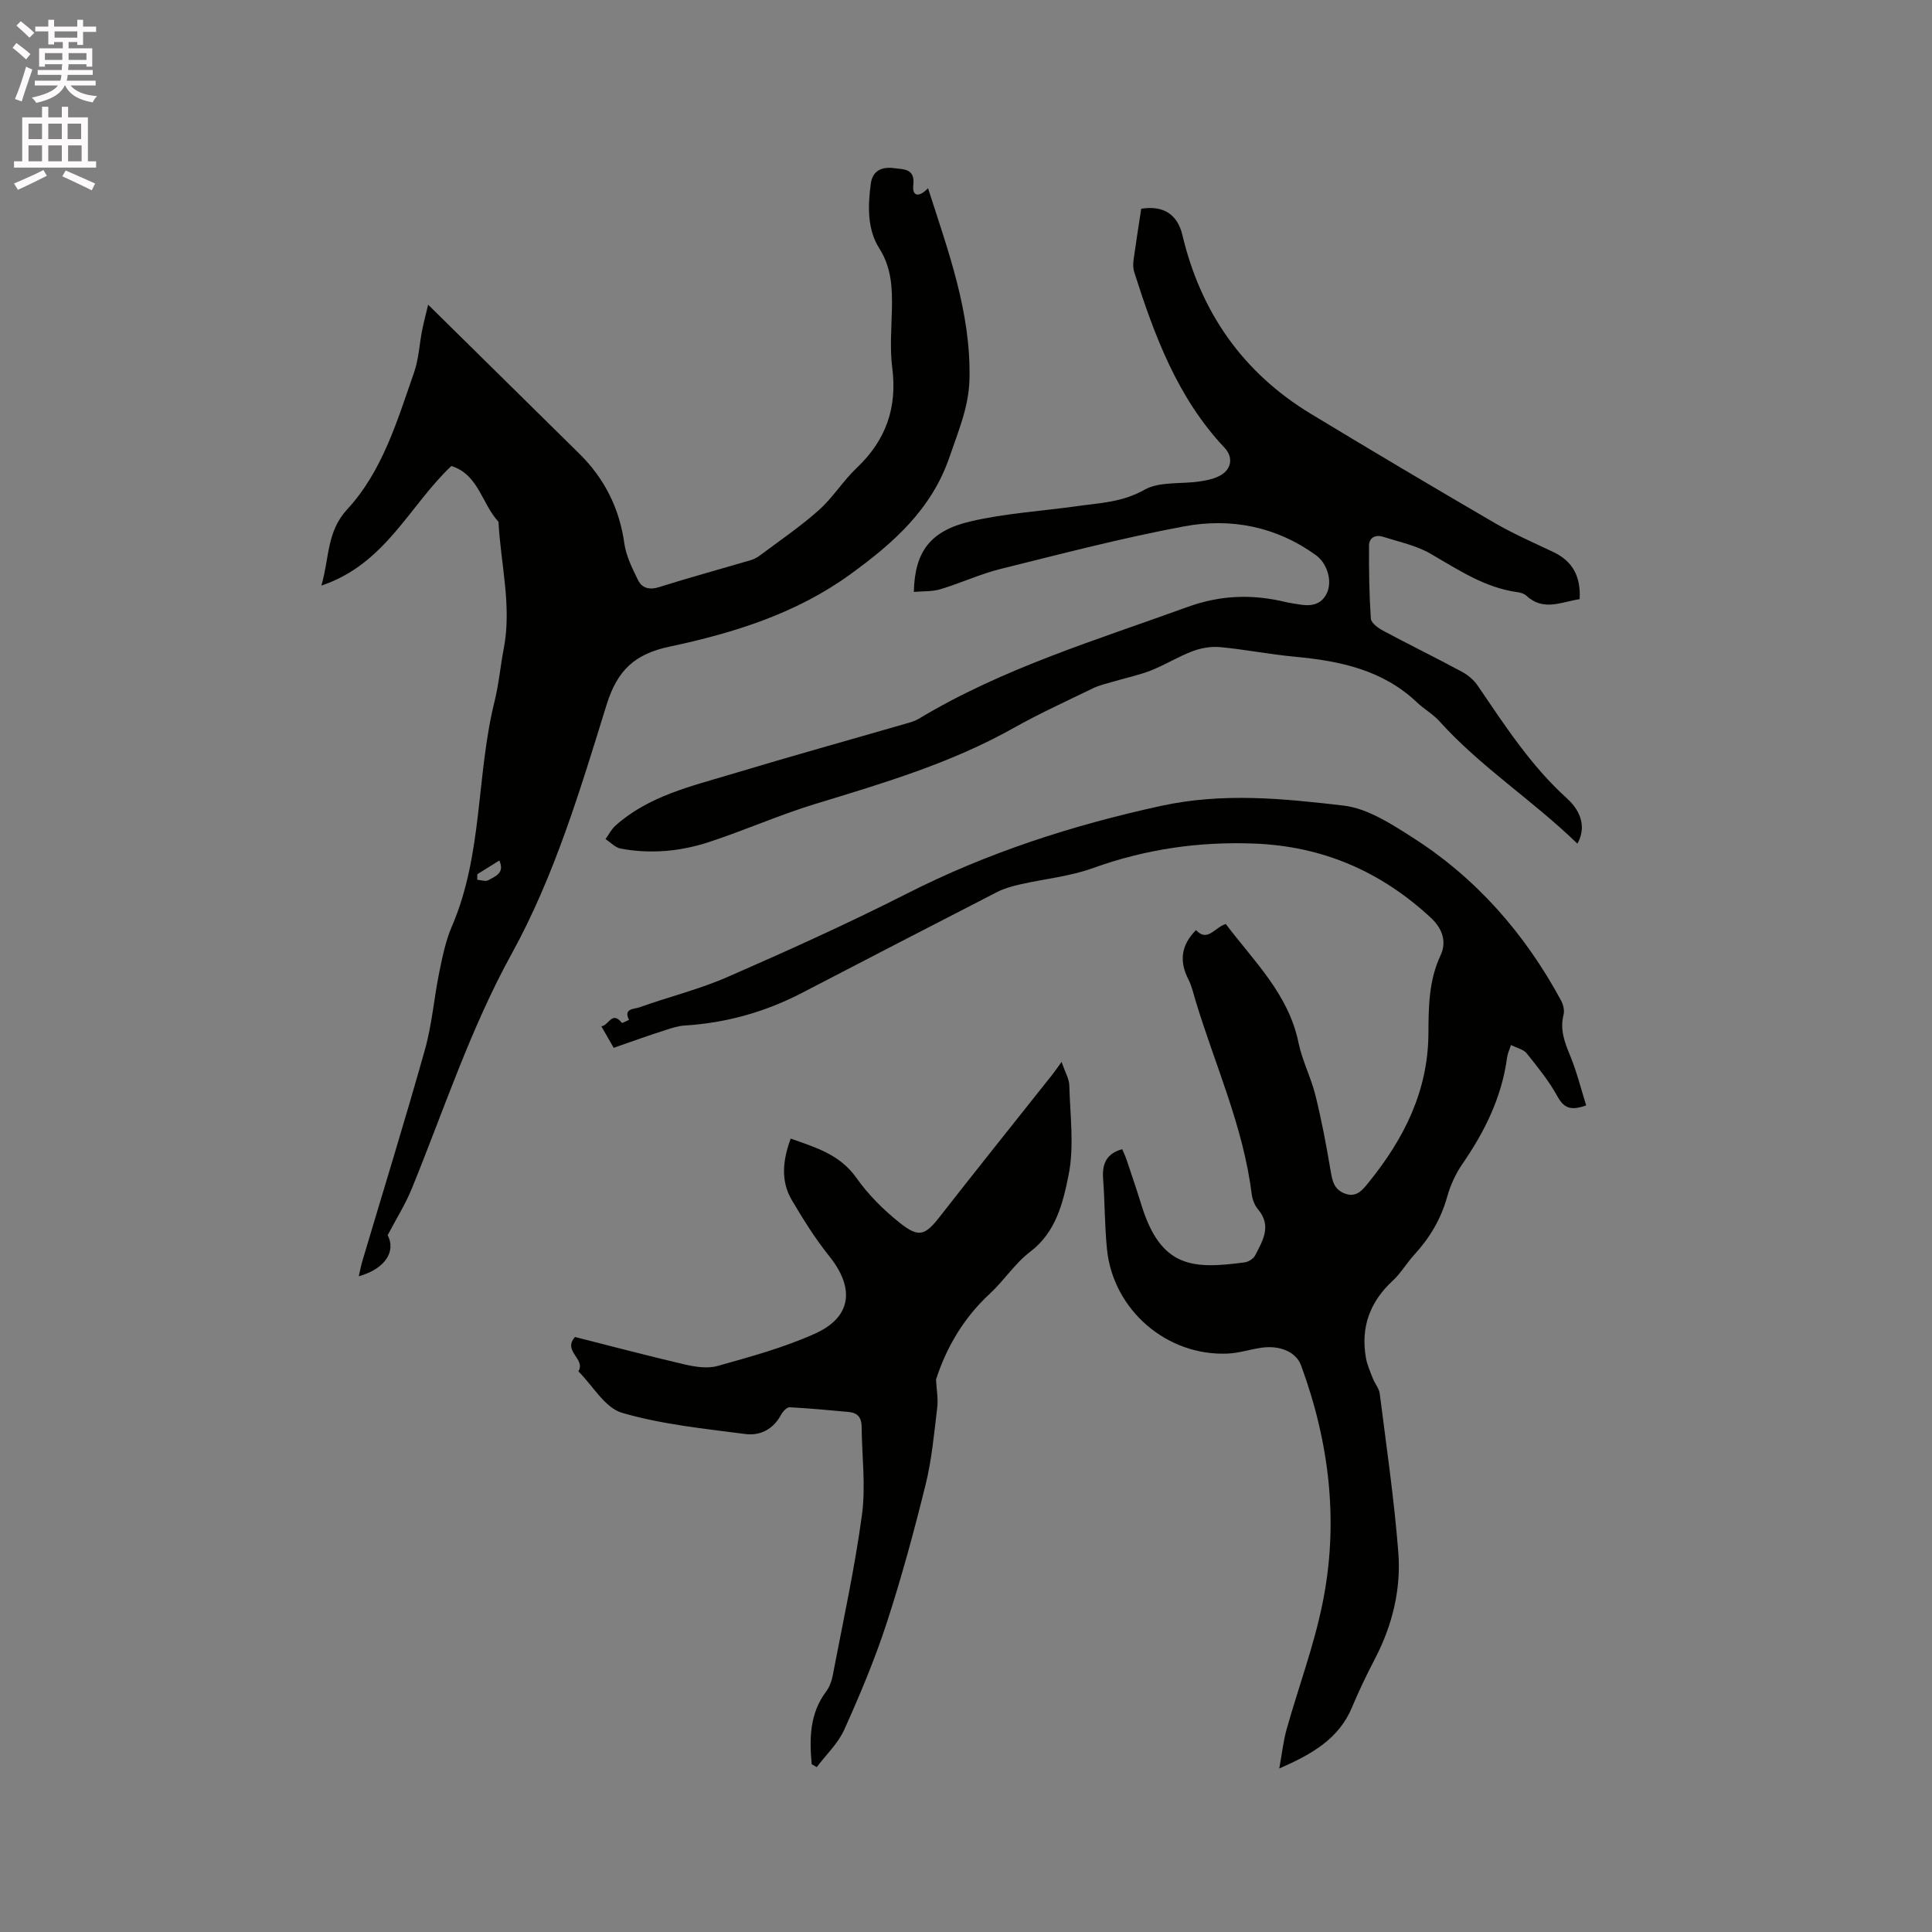 <svg enable-background="new 0 0 400 400" viewBox="0 0 400 400" xmlns="http://www.w3.org/2000/svg"><rect x="0" y="0" width="400" height="400" fill="#808080" stroke="none"/><path d="m2.6 9.9.8-1c.9.7 1.9 1.4 2.9 2.3l-.9 1.1c-1.1-1-2-1.8-2.8-2.4zm.5 10.6c.9-2.1 1.6-4.3 2.3-6.7.4.2.8.4 1.3.6-.7 2.1-1.5 4.3-2.2 6.6zm.3-15.2.9-.9c1 .8 2 1.6 2.8 2.4l-1 1c-.9-.9-1.8-1.7-2.7-2.5zm12.6-1.2h1.2v1.4h2.7v1.1h-2.7v2.7h-1.2v-.6h-1.8v1.3h4.9v3.8h-1.2v-.5h-3.7c0 .4-.1.9-.1 1.2h5.1v1h-5.2c0 .5-.1.9-.2 1.2h6v1h-5.2c1.1 1.3 2.9 2 5.5 2.2-.4.4-.7.8-.9 1.3-2.9-.5-4.8-1.6-5.7-3.5h-.1c-.8 1.7-2.7 2.9-5.9 3.6-.2-.4-.6-.8-.9-1.1 2.8-.6 4.6-1.4 5.4-2.5h-4.8v-1h5.3c.1-.3.2-.7.2-1.2h-4.9v-1h5c0-.4 0-.8.1-1.2h-3.6v.5h-1.2v-3.8h4.9v-1.3h-1.8v.5h-1.2v-2.7h-2.7v-1h2.7v-1.4h1.2v1.4h4.8zm-6.7 8.3h3.6c0-.4 0-.9 0-1.4h-3.6zm1.9-4.6h4.8v-1.3h-4.7v1.3zm6.7 3.2h-3.7v1.4h3.7z" fill="#fcfafa"/><path d="m8.7 22.1h1.3v2.2h2.8v-2.2h1.3v2.2h4.1v9.1h1.7v1.3h-17v-1.3h1.7v-9.1h4.1zm.3 13.1.7 1.2c-1.8.9-3.8 1.9-6 2.9-.2-.4-.5-.8-.8-1.3 2.3-1 4.4-1.9 6.1-2.8zm-3.1-6.4h2.8v-3.2h-2.8zm0 4.6h2.8v-3.3h-2.8zm4.1-4.6h2.8v-3.2h-2.8zm0 4.6h2.8v-3.3h-2.8zm3.6 1.9c2.1.9 4.1 1.8 6.1 2.7l-.7 1.4c-2.2-1.1-4.2-2-6.1-2.9zm3.2-9.7h-2.8v3.2h2.8zm-2.7 7.8h2.8v-3.3h-2.8z" fill="#fcfafa"/><g fill="#010100"><path d="m127.06 216.94c-.92-1.61-1.65-2.88-2.56-4.46 1.55-.13 2.16-3.3 4.24-.72.09.12.97-.39 1.49-.61-1.23-2.41 1.16-2.23 2.12-2.58 6.07-2.18 12.4-3.72 18.29-6.3 12.5-5.46 24.95-11.08 37.1-17.25 16.73-8.5 34.26-14.16 52.6-18.16 12.82-2.8 25.31-1.54 37.83-.07 4.96.58 9.86 3.78 14.28 6.6 13.23 8.43 23.26 19.93 30.72 33.69.47.86.78 2.09.55 2.99-.8 3.11.23 5.74 1.38 8.54 1.35 3.27 2.2 6.74 3.3 10.25-3.09 1.11-4.58.64-5.95-1.87-1.74-3.18-4.09-6.06-6.37-8.91-.65-.81-1.98-1.08-3.25-1.72-.33 1.03-.7 1.78-.8 2.56-1.09 8.18-4.59 15.3-9.22 22.01-1.42 2.05-2.52 4.45-3.19 6.85-1.28 4.61-3.61 8.51-6.81 12-1.57 1.72-2.77 3.81-4.46 5.38-4.73 4.36-6.65 9.62-5.56 15.92.26 1.47.89 2.89 1.44 4.3.42 1.08 1.29 2.06 1.43 3.15 1.38 10.92 2.98 21.82 3.84 32.79.61 7.69-1.21 15.15-4.82 22.09-1.71 3.28-3.32 6.63-4.75 10.05-2.72 6.51-8.18 9.67-15.07 12.69.58-3.17.84-5.72 1.53-8.15 2.43-8.65 5.61-17.15 7.4-25.92 3.44-16.79 1.49-33.31-4.41-49.37-1.02-2.79-4.36-4.25-8.27-3.67-2.3.34-4.57 1.09-6.87 1.2-12.61.59-23.77-8.99-25.05-21.59-.49-4.84-.44-9.73-.8-14.59-.22-2.99.57-5.18 3.95-6.14.26.63.61 1.34.87 2.09 1.04 3.11 2.11 6.21 3.07 9.35 4.05 13.25 10.74 13.42 21.41 12 .8-.11 1.83-.76 2.18-1.45 1.56-3.04 3.49-6.11.58-9.54-.71-.84-1.17-2.09-1.31-3.2-1.73-13.92-7.56-26.63-11.58-39.88-.46-1.52-.8-3.11-1.51-4.51-1.91-3.72-1.57-7.05 1.57-10.22 2.39 2.61 3.92-.61 6.17-1.25 5.79 7.69 12.98 14.47 15.05 24.57.76 3.71 2.59 7.18 3.5 10.87 1.27 5.1 2.24 10.28 3.12 15.46.36 2.08.61 3.95 2.86 4.86 2.49 1 3.76-.68 5.02-2.23 7.31-9.02 12.35-18.95 12.4-30.92.03-5.49.07-10.93 2.52-16.15 1.25-2.65.49-5.42-1.98-7.72-10.36-9.62-22.41-14.86-36.63-15.4-11.5-.44-22.53 1.17-33.37 5.08-4.81 1.74-10.07 2.23-15.11 3.38-1.62.37-3.28.83-4.74 1.58-13.47 6.91-26.91 13.88-40.35 20.86-7.63 3.96-15.71 6.24-24.3 6.77-1.34.08-2.69.51-3.98.94-3.51 1.12-6.99 2.37-10.74 3.68z"/><path d="m93.45 96.48c-8.73 8.23-13.65 20.32-26.91 24.76 1.7-5.87 1.06-11.14 5.36-15.8 7.3-7.91 10.34-18.34 13.83-28.33.96-2.75 1.09-5.79 1.66-8.68.38-1.89.88-3.76 1.25-5.35 10.6 10.45 20.91 20.62 31.24 30.79 5.24 5.15 8.35 11.29 9.38 18.63.37 2.63 1.65 5.19 2.85 7.62.81 1.64 2.34 2.07 4.33 1.44 6.26-1.97 12.59-3.7 18.88-5.55.69-.2 1.39-.54 1.96-.97 4.13-3.1 8.43-6.01 12.27-9.44 2.9-2.58 4.99-6.04 7.81-8.71 6.05-5.72 8.44-12.47 7.37-20.75-.51-3.96-.16-8.05-.07-12.07.09-4.44-.05-8.61-2.63-12.68-2.49-3.94-2.35-8.72-1.75-13.31.38-2.87 2.41-3.59 4.85-3.26 1.96.26 4.35.03 3.96 3.5-.27 2.45 1.26 2.53 3.05.65 4.2 13.1 8.89 25.68 8.58 39.48-.13 5.81-2.32 10.84-4.13 16.15-3.7 10.86-11.66 17.86-20.51 24.28-11.24 8.16-24.18 12.18-37.46 15-7.17 1.52-10.8 4.83-13.04 12.06-5.45 17.57-10.75 35.38-19.65 51.54-8.59 15.6-14.04 32.37-20.71 48.7-1.29 3.15-3.13 6.07-4.96 9.55 1.72 3.26-.36 6.92-5.98 8.51.27-1.16.45-2.17.74-3.14 4.34-14.6 8.85-29.16 12.97-43.83 1.46-5.2 1.87-10.69 2.96-16 .66-3.21 1.32-6.5 2.61-9.48 6.42-14.88 5.03-31.21 8.83-46.57.89-3.59 1.21-7.31 1.91-10.95 1.7-8.84-.65-17.5-1.09-26.24-3.45-3.69-4.12-9.8-9.76-11.55zm5.37 84.52c0 .38 0 .77-.01 1.15.78.05 1.75.41 2.31.08 1.4-.81 3.46-1.45 2.25-4.07-1.57.98-3.06 1.91-4.55 2.84z"/><path d="m326.58 174.67c-9.19-8.94-20.03-15.87-28.57-25.35-1.33-1.48-3.17-2.5-4.62-3.88-7.1-6.75-15.97-8.61-25.29-9.47-5.16-.48-10.27-1.5-15.44-1.99-1.87-.18-3.95.17-5.72.83-2.96 1.11-5.69 2.83-8.64 4-2.52.99-5.21 1.54-7.81 2.31-1.41.42-2.87.74-4.18 1.37-5.52 2.68-11.12 5.24-16.47 8.24-12.94 7.28-27.02 11.44-41.1 15.73-7.46 2.28-14.63 5.49-22.05 7.91-5.89 1.92-12.03 2.47-18.19 1.32-1.13-.21-2.09-1.29-3.13-1.97.68-.94 1.22-2.04 2.06-2.79 6.89-6.15 15.67-8.14 24.15-10.69 11.95-3.61 23.98-6.95 35.97-10.42.91-.26 1.86-.52 2.66-1 17.39-10.47 36.69-16.27 55.59-23.13 6.93-2.52 13.52-2.71 20.43-1.03.82.2 1.67.28 2.5.44 2.47.46 4.76.28 5.98-2.29 1.2-2.52.06-6.2-2.29-7.89-8.21-5.92-17.58-7.74-27.21-5.95-12.78 2.38-25.4 5.68-38.03 8.82-4.24 1.05-8.27 2.94-12.47 4.2-1.72.52-3.63.39-5.51.56.19-8.27 3.32-12.64 11.77-14.61 7.17-1.67 14.63-2.11 21.95-3.14 4.76-.67 9.44-.8 14-3.39 3.14-1.78 7.63-1.15 11.49-1.74 1.53-.23 3.18-.57 4.46-1.36 2.19-1.36 2.4-3.77.66-5.61-9.75-10.33-14.51-23.22-18.71-36.39-.24-.77-.24-1.67-.13-2.49.49-3.56 1.05-7.1 1.59-10.6 4.62-.75 7.52 1.21 8.52 5.44 3.79 15.97 12.5 28.48 26.6 37.02 12.59 7.62 25.26 15.14 37.98 22.55 3.92 2.28 8.11 4.11 12.22 6.06 4.05 1.92 5.7 5.11 5.45 9.76-3.77.56-7.48 2.58-11.02-.71-.44-.4-1.14-.64-1.74-.72-6.84-.9-12.36-4.66-18.15-8-2.95-1.7-6.47-2.43-9.77-3.48-1.55-.49-2.92.12-2.93 1.84-.03 5.03.04 10.08.38 15.09.06.9 1.48 1.95 2.5 2.49 5.41 2.9 10.93 5.6 16.34 8.51 1.24.67 2.46 1.68 3.25 2.84 5.61 8.22 10.99 16.58 18.48 23.36 3.43 3.11 3.82 6.52 2.19 9.4z"/><path d="m168.05 365.26c-.46-5.28-.46-10.45 2.99-15.04.67-.9 1.12-2.08 1.34-3.19 2.12-11.12 4.57-22.21 6.08-33.41.81-6-.02-12.22-.07-18.33-.02-1.78-.85-2.78-2.6-2.95-4.1-.38-8.2-.77-12.31-.98-.57-.03-1.41.88-1.77 1.55-1.6 3.01-4.34 4.39-7.38 3.99-8.57-1.12-17.29-1.98-25.54-4.39-3.55-1.03-6.06-5.62-9.04-8.59 1.58-2.6-3.35-4.16-.7-7.11 7.33 1.85 14.96 3.88 22.65 5.67 2.21.51 4.76.92 6.86.33 6.8-1.91 13.69-3.79 20.1-6.66 7.69-3.43 8.37-9.43 3.01-16.1-2.9-3.61-5.37-7.59-7.73-11.58-2.38-4.03-1.85-8.31-.24-12.74 5.14 1.83 10.16 3.26 13.59 8.11 2.47 3.5 5.63 6.66 8.99 9.33 4.01 3.19 5.27 2.6 8.35-1.34 7.69-9.85 15.52-19.6 23.28-29.39.52-.66.99-1.36 1.88-2.59.75 2.19 1.57 3.53 1.6 4.89.16 6.21 1.05 12.62-.16 18.59-1.15 5.68-2.58 11.78-7.96 15.85-3.16 2.4-5.41 5.97-8.36 8.69-5.42 5-9 11.16-11.12 17.76.1 1.93.48 3.9.25 5.8-.64 5.34-1.12 10.76-2.41 15.96-2.38 9.64-4.99 19.26-8.07 28.7-2.45 7.5-5.52 14.81-8.76 22.01-1.29 2.86-3.76 5.19-5.7 7.76-.35-.2-.7-.4-1.05-.6z"/></g></svg>
